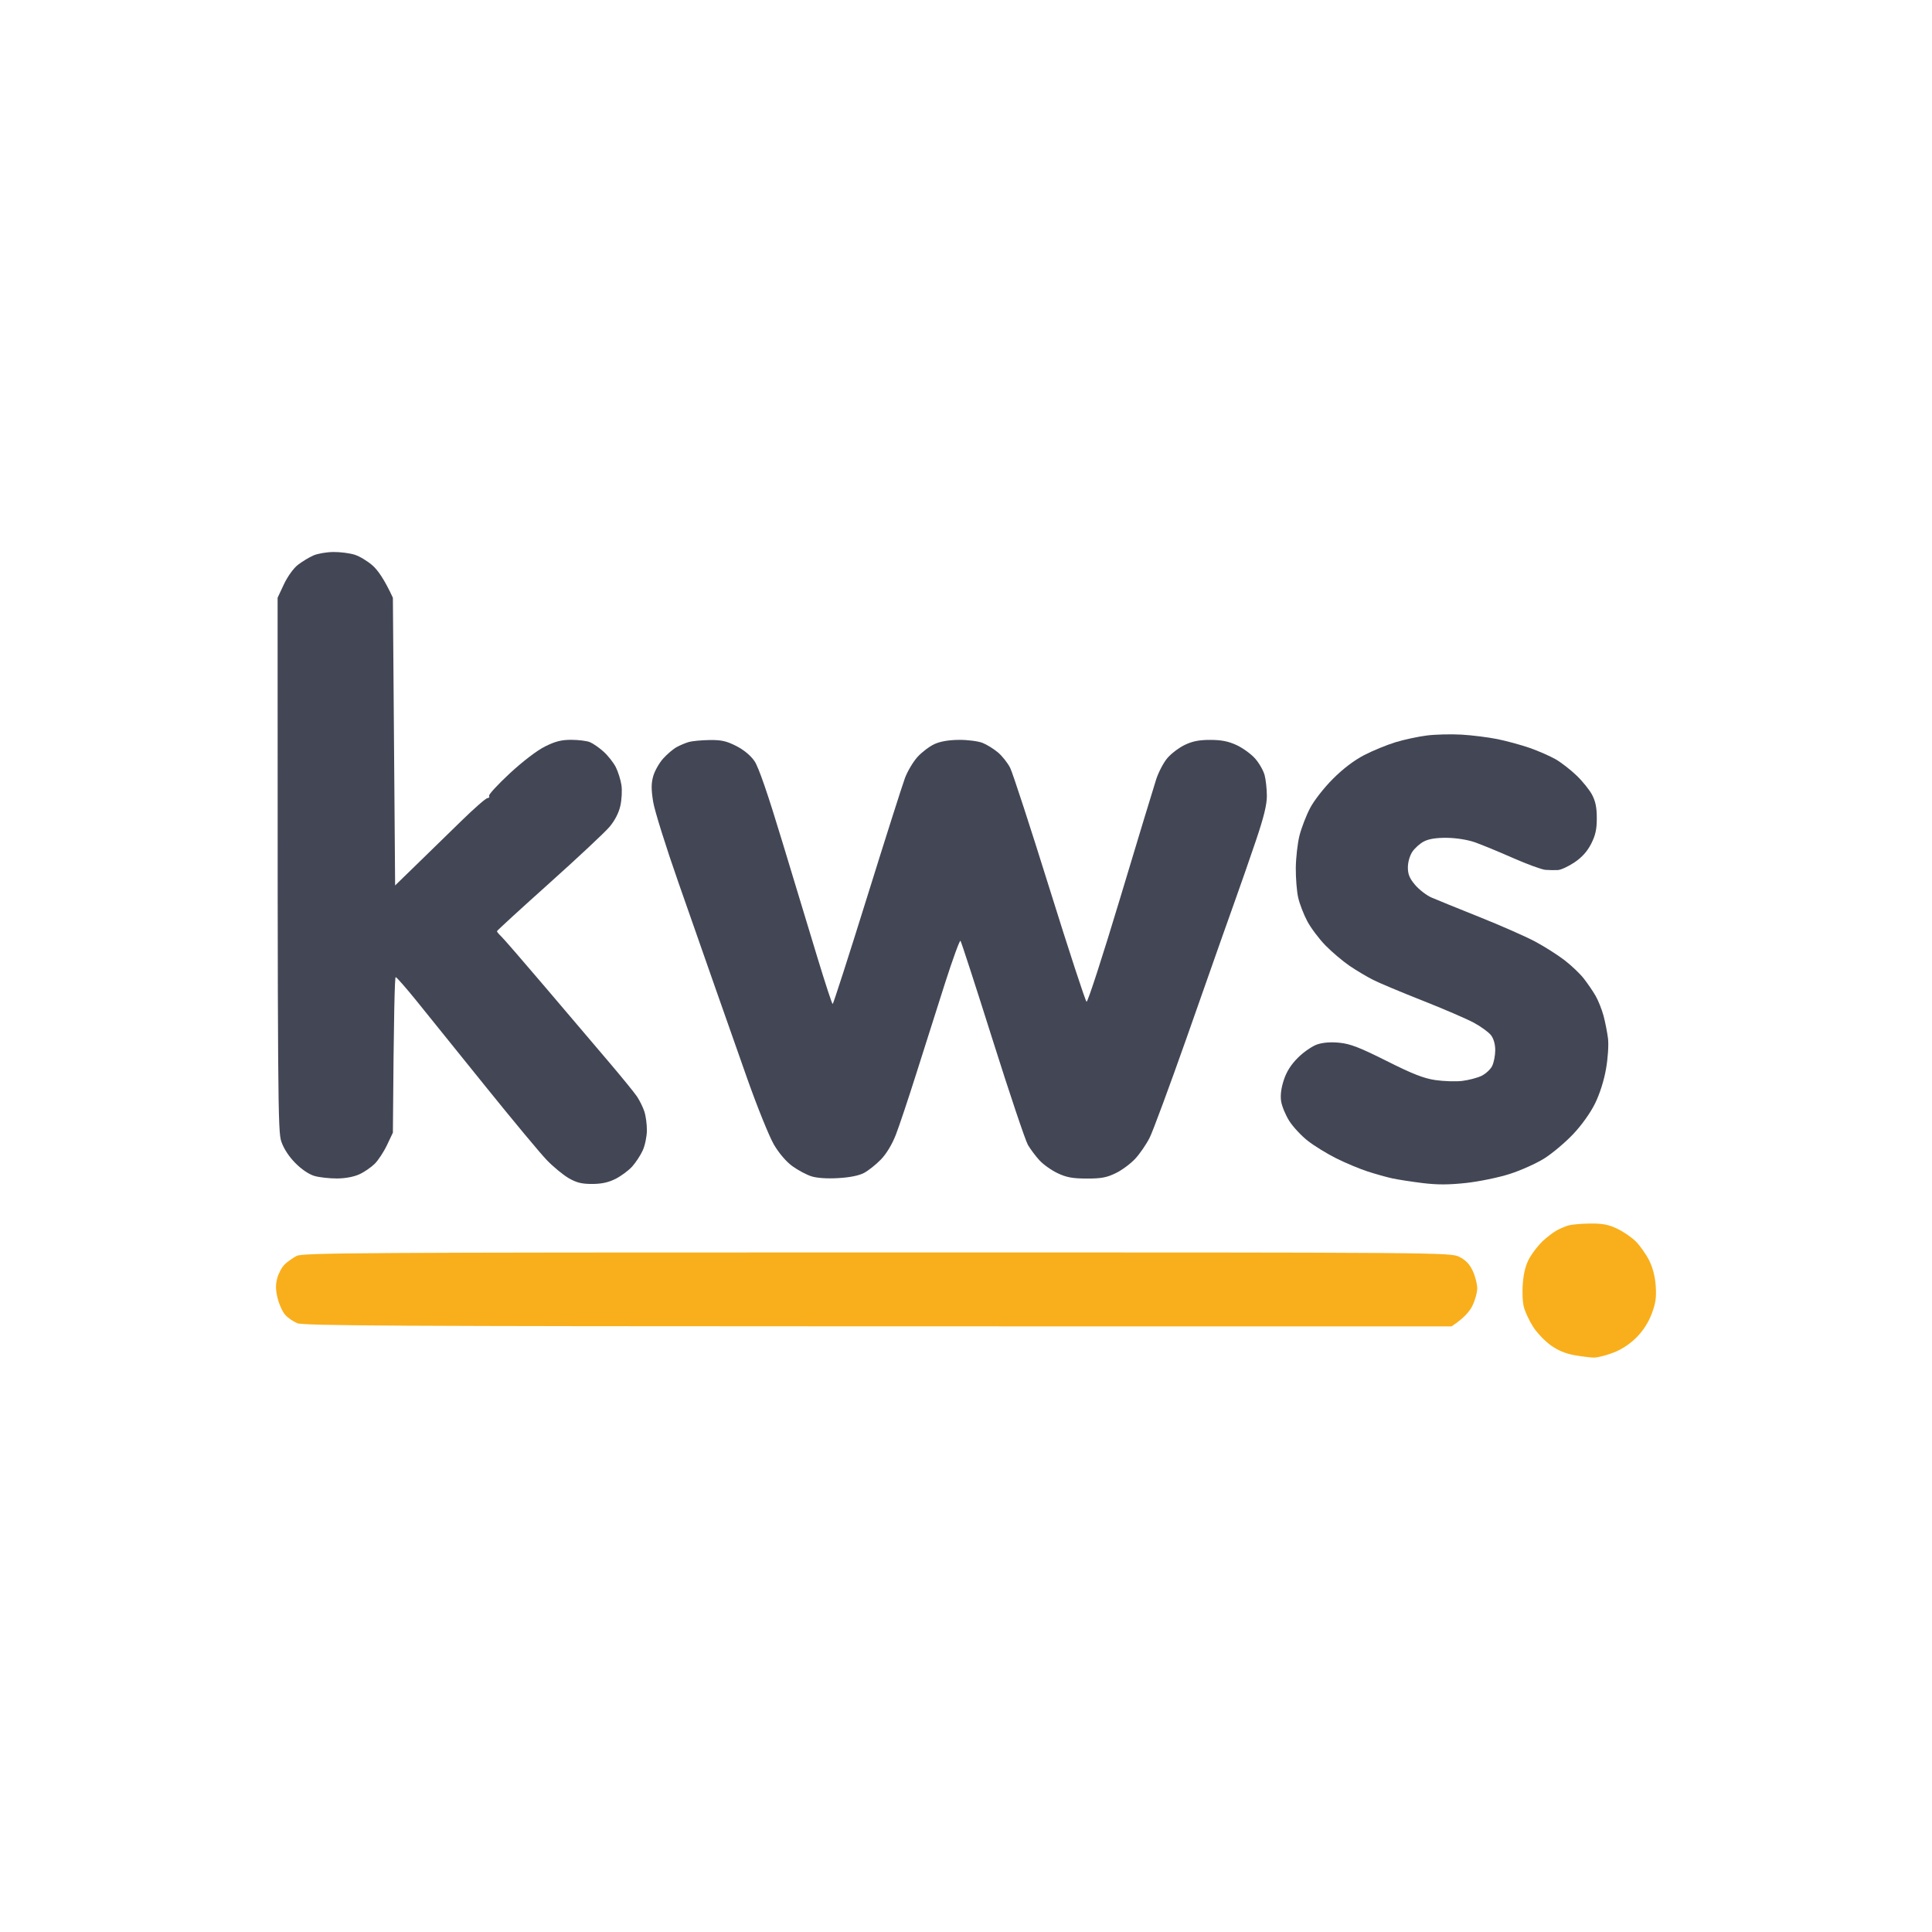 <svg width="70" height="70" viewBox="0 0 70 70" fill="none" xmlns="http://www.w3.org/2000/svg">
<path d="M10.793 20.466C10.946 20.347 11.2 20.193 11.356 20.125C11.511 20.057 11.84 20.001 12.086 20C12.331 19.998 12.674 20.043 12.849 20.098C13.024 20.152 13.316 20.328 13.498 20.488C13.68 20.648 13.921 20.976 14.235 21.658L14.316 32.081L15.089 31.329C15.514 30.916 16.244 30.205 16.711 29.748C17.177 29.292 17.605 28.918 17.661 28.917C17.717 28.916 17.744 28.879 17.721 28.834C17.699 28.79 18.037 28.423 18.471 28.02C18.943 27.584 19.458 27.19 19.749 27.045C20.121 26.86 20.345 26.804 20.701 26.805C20.958 26.806 21.259 26.843 21.37 26.888C21.483 26.933 21.706 27.087 21.868 27.233C22.029 27.378 22.23 27.633 22.314 27.8C22.397 27.967 22.488 28.259 22.516 28.449C22.545 28.639 22.526 28.976 22.476 29.199C22.417 29.459 22.274 29.734 22.08 29.963C21.913 30.16 20.928 31.082 19.891 32.011C18.854 32.94 18.005 33.718 18.005 33.74C18.005 33.762 18.073 33.845 18.156 33.923C18.24 34.001 18.96 34.832 19.758 35.77C20.556 36.708 21.591 37.926 22.06 38.477C22.529 39.028 22.988 39.593 23.081 39.731C23.174 39.871 23.293 40.112 23.345 40.268C23.398 40.425 23.44 40.734 23.438 40.957C23.436 41.18 23.368 41.509 23.285 41.687C23.203 41.866 23.03 42.127 22.902 42.269C22.773 42.411 22.503 42.611 22.303 42.712C22.044 42.843 21.796 42.896 21.452 42.897C21.072 42.897 20.885 42.85 20.6 42.684C20.4 42.566 20.047 42.276 19.817 42.038C19.587 41.801 18.59 40.603 17.601 39.376C16.614 38.15 15.489 36.754 15.101 36.275C14.714 35.796 14.369 35.403 14.336 35.403C14.303 35.403 14.266 36.671 14.235 41.038L14.024 41.484C13.908 41.729 13.707 42.036 13.578 42.165C13.448 42.294 13.197 42.467 13.018 42.548C12.819 42.639 12.505 42.698 12.207 42.698C11.94 42.699 11.575 42.659 11.396 42.608C11.198 42.551 10.928 42.37 10.702 42.141C10.469 41.907 10.28 41.617 10.194 41.363C10.067 40.99 10.057 40.176 10.058 21.658L10.286 21.171C10.417 20.892 10.632 20.591 10.793 20.466Z" fill="#434655"/>
<path d="M50.563 26.892C50.876 26.797 51.387 26.687 51.699 26.648C52.011 26.609 52.577 26.595 52.956 26.617C53.334 26.639 53.919 26.712 54.253 26.779C54.588 26.847 55.117 26.992 55.429 27.1C55.741 27.21 56.16 27.394 56.362 27.509C56.563 27.625 56.903 27.888 57.118 28.095C57.334 28.301 57.588 28.615 57.683 28.794C57.808 29.029 57.856 29.262 57.855 29.645C57.855 30.051 57.807 30.265 57.648 30.578C57.506 30.853 57.313 31.067 57.042 31.248C56.824 31.394 56.555 31.518 56.443 31.524C56.332 31.53 56.13 31.526 55.997 31.517C55.863 31.507 55.334 31.314 54.821 31.088C54.307 30.861 53.687 30.606 53.442 30.519C53.177 30.426 52.766 30.36 52.429 30.356C52.048 30.351 51.774 30.394 51.597 30.484C51.452 30.557 51.261 30.728 51.172 30.861C51.077 31.003 51.01 31.24 51.01 31.429C51.01 31.677 51.071 31.826 51.273 32.063C51.418 32.234 51.683 32.438 51.861 32.517C52.039 32.595 52.824 32.914 53.605 33.226C54.385 33.538 55.298 33.94 55.632 34.12C55.967 34.3 56.441 34.601 56.686 34.79C56.931 34.978 57.244 35.276 57.38 35.45C57.517 35.625 57.709 35.904 57.806 36.072C57.904 36.239 58.035 36.567 58.099 36.801C58.161 37.036 58.235 37.41 58.262 37.633C58.288 37.861 58.258 38.339 58.189 38.727C58.116 39.151 57.962 39.635 57.79 39.984C57.623 40.323 57.304 40.77 56.996 41.094C56.714 41.393 56.246 41.787 55.956 41.97C55.666 42.153 55.101 42.407 54.699 42.535C54.298 42.664 53.586 42.81 53.118 42.861C52.488 42.929 52.077 42.93 51.537 42.864C51.135 42.814 50.643 42.738 50.442 42.694C50.241 42.651 49.84 42.538 49.55 42.444C49.26 42.35 48.749 42.136 48.415 41.969C48.081 41.802 47.615 41.516 47.381 41.332C47.146 41.148 46.846 40.824 46.712 40.613C46.578 40.401 46.446 40.082 46.418 39.903C46.385 39.689 46.417 39.428 46.514 39.133C46.614 38.826 46.776 38.572 47.03 38.319C47.234 38.116 47.547 37.901 47.725 37.841C47.935 37.77 48.221 37.749 48.536 37.781C48.924 37.82 49.27 37.954 50.239 38.44C51.176 38.911 51.581 39.07 52.003 39.133C52.304 39.177 52.742 39.191 52.976 39.164C53.21 39.136 53.525 39.053 53.677 38.981C53.828 38.908 54.001 38.748 54.062 38.626C54.123 38.504 54.174 38.248 54.175 38.058C54.177 37.843 54.12 37.638 54.025 37.511C53.94 37.4 53.656 37.193 53.394 37.052C53.13 36.911 52.295 36.551 51.537 36.252C50.778 35.953 49.976 35.617 49.753 35.504C49.53 35.391 49.146 35.163 48.901 34.997C48.656 34.83 48.263 34.498 48.027 34.258C47.792 34.017 47.493 33.62 47.364 33.375C47.234 33.13 47.086 32.747 47.036 32.524C46.985 32.301 46.946 31.817 46.949 31.449C46.953 31.081 47.013 30.552 47.083 30.273C47.154 29.995 47.326 29.548 47.466 29.28C47.609 29.006 47.969 28.545 48.291 28.223C48.657 27.855 49.063 27.547 49.428 27.358C49.74 27.197 50.251 26.987 50.563 26.892Z" fill="#434655"/>
<path d="M24.518 27.068C24.643 27 24.843 26.916 24.964 26.882C25.084 26.849 25.419 26.817 25.709 26.813C26.135 26.807 26.32 26.848 26.676 27.029C26.952 27.17 27.197 27.373 27.337 27.577C27.486 27.795 27.817 28.754 28.344 30.497C28.776 31.924 29.354 33.831 29.629 34.735C29.904 35.639 30.147 36.379 30.169 36.378C30.191 36.378 30.753 34.635 31.416 32.504C32.08 30.374 32.698 28.43 32.79 28.185C32.882 27.941 33.087 27.597 33.246 27.422C33.404 27.249 33.68 27.04 33.859 26.959C34.069 26.862 34.382 26.809 34.751 26.807C35.063 26.804 35.446 26.855 35.602 26.917C35.759 26.98 36.009 27.136 36.161 27.264C36.312 27.392 36.51 27.642 36.6 27.82C36.69 27.999 37.333 29.969 38.028 32.2C38.723 34.429 39.327 36.273 39.368 36.295C39.41 36.316 39.96 34.62 40.59 32.524C41.22 30.428 41.806 28.497 41.892 28.233C41.978 27.971 42.161 27.623 42.299 27.463C42.436 27.303 42.718 27.09 42.927 26.989C43.205 26.855 43.451 26.807 43.853 26.808C44.255 26.808 44.508 26.859 44.806 26.997C45.029 27.101 45.33 27.319 45.475 27.483C45.62 27.646 45.775 27.917 45.819 28.084C45.864 28.251 45.9 28.589 45.901 28.834C45.902 29.156 45.791 29.608 45.504 30.456C45.285 31.103 44.937 32.106 44.728 32.686C44.52 33.266 44.293 33.904 44.224 34.105C44.155 34.306 43.596 35.893 42.983 37.633C42.369 39.372 41.772 40.987 41.654 41.221C41.536 41.455 41.304 41.795 41.137 41.977C40.97 42.159 40.65 42.397 40.427 42.505C40.099 42.665 39.898 42.703 39.373 42.701C38.861 42.7 38.638 42.659 38.319 42.507C38.096 42.402 37.8 42.192 37.663 42.042C37.525 41.892 37.337 41.641 37.244 41.484C37.153 41.328 36.576 39.614 35.964 37.673C35.352 35.733 34.828 34.119 34.8 34.087C34.773 34.054 34.52 34.747 34.238 35.627C33.957 36.507 33.49 37.976 33.202 38.889C32.913 39.803 32.578 40.806 32.457 41.117C32.319 41.47 32.115 41.807 31.913 42.015C31.734 42.198 31.461 42.415 31.304 42.498C31.123 42.594 30.785 42.662 30.372 42.685C29.969 42.709 29.6 42.684 29.399 42.62C29.22 42.563 28.91 42.398 28.709 42.252C28.488 42.092 28.225 41.785 28.041 41.472C27.875 41.189 27.441 40.118 27.078 39.092C26.715 38.066 26.188 36.57 25.908 35.767C25.628 34.965 25.03 33.258 24.581 31.977C24.131 30.694 23.72 29.381 23.666 29.057C23.593 28.604 23.593 28.391 23.666 28.125C23.72 27.935 23.881 27.648 24.026 27.486C24.172 27.324 24.392 27.136 24.518 27.068Z" fill="#434655"/>
<path d="M56.387 44.59C56.512 44.518 56.712 44.432 56.833 44.398C56.953 44.365 57.306 44.334 57.618 44.331C58.056 44.326 58.279 44.368 58.592 44.517C58.815 44.622 59.12 44.831 59.27 44.982C59.42 45.132 59.636 45.438 59.749 45.661C59.883 45.925 59.966 46.25 59.99 46.593C60.019 47.009 59.988 47.224 59.842 47.607C59.722 47.923 59.528 48.223 59.287 48.464C59.051 48.7 58.746 48.9 58.45 49.011C58.194 49.109 57.883 49.188 57.76 49.188C57.638 49.188 57.319 49.149 57.051 49.102C56.718 49.043 56.443 48.928 56.179 48.737C55.968 48.584 55.684 48.285 55.548 48.073C55.413 47.862 55.263 47.542 55.214 47.364C55.164 47.178 55.148 46.797 55.177 46.472C55.211 46.08 55.29 45.797 55.429 45.559C55.541 45.37 55.75 45.103 55.895 44.967C56.041 44.831 56.261 44.661 56.387 44.59Z" fill="#F9AF1B"/>
<path d="M10.318 45.808C10.421 45.711 10.614 45.574 10.748 45.504C10.966 45.391 13.102 45.378 31.771 45.378C52.389 45.377 52.553 45.379 52.875 45.539C53.104 45.654 53.246 45.802 53.36 46.046C53.449 46.236 53.522 46.519 53.523 46.675C53.524 46.83 53.442 47.122 53.342 47.322C53.241 47.523 53.03 47.77 52.591 48.058L31.811 48.056C14.394 48.053 10.988 48.035 10.768 47.942C10.623 47.88 10.426 47.744 10.332 47.638C10.237 47.532 10.114 47.262 10.059 47.039C9.984 46.739 9.981 46.55 10.045 46.31C10.093 46.131 10.216 45.906 10.318 45.808Z" fill="#F9AF1B"/>
</svg>

